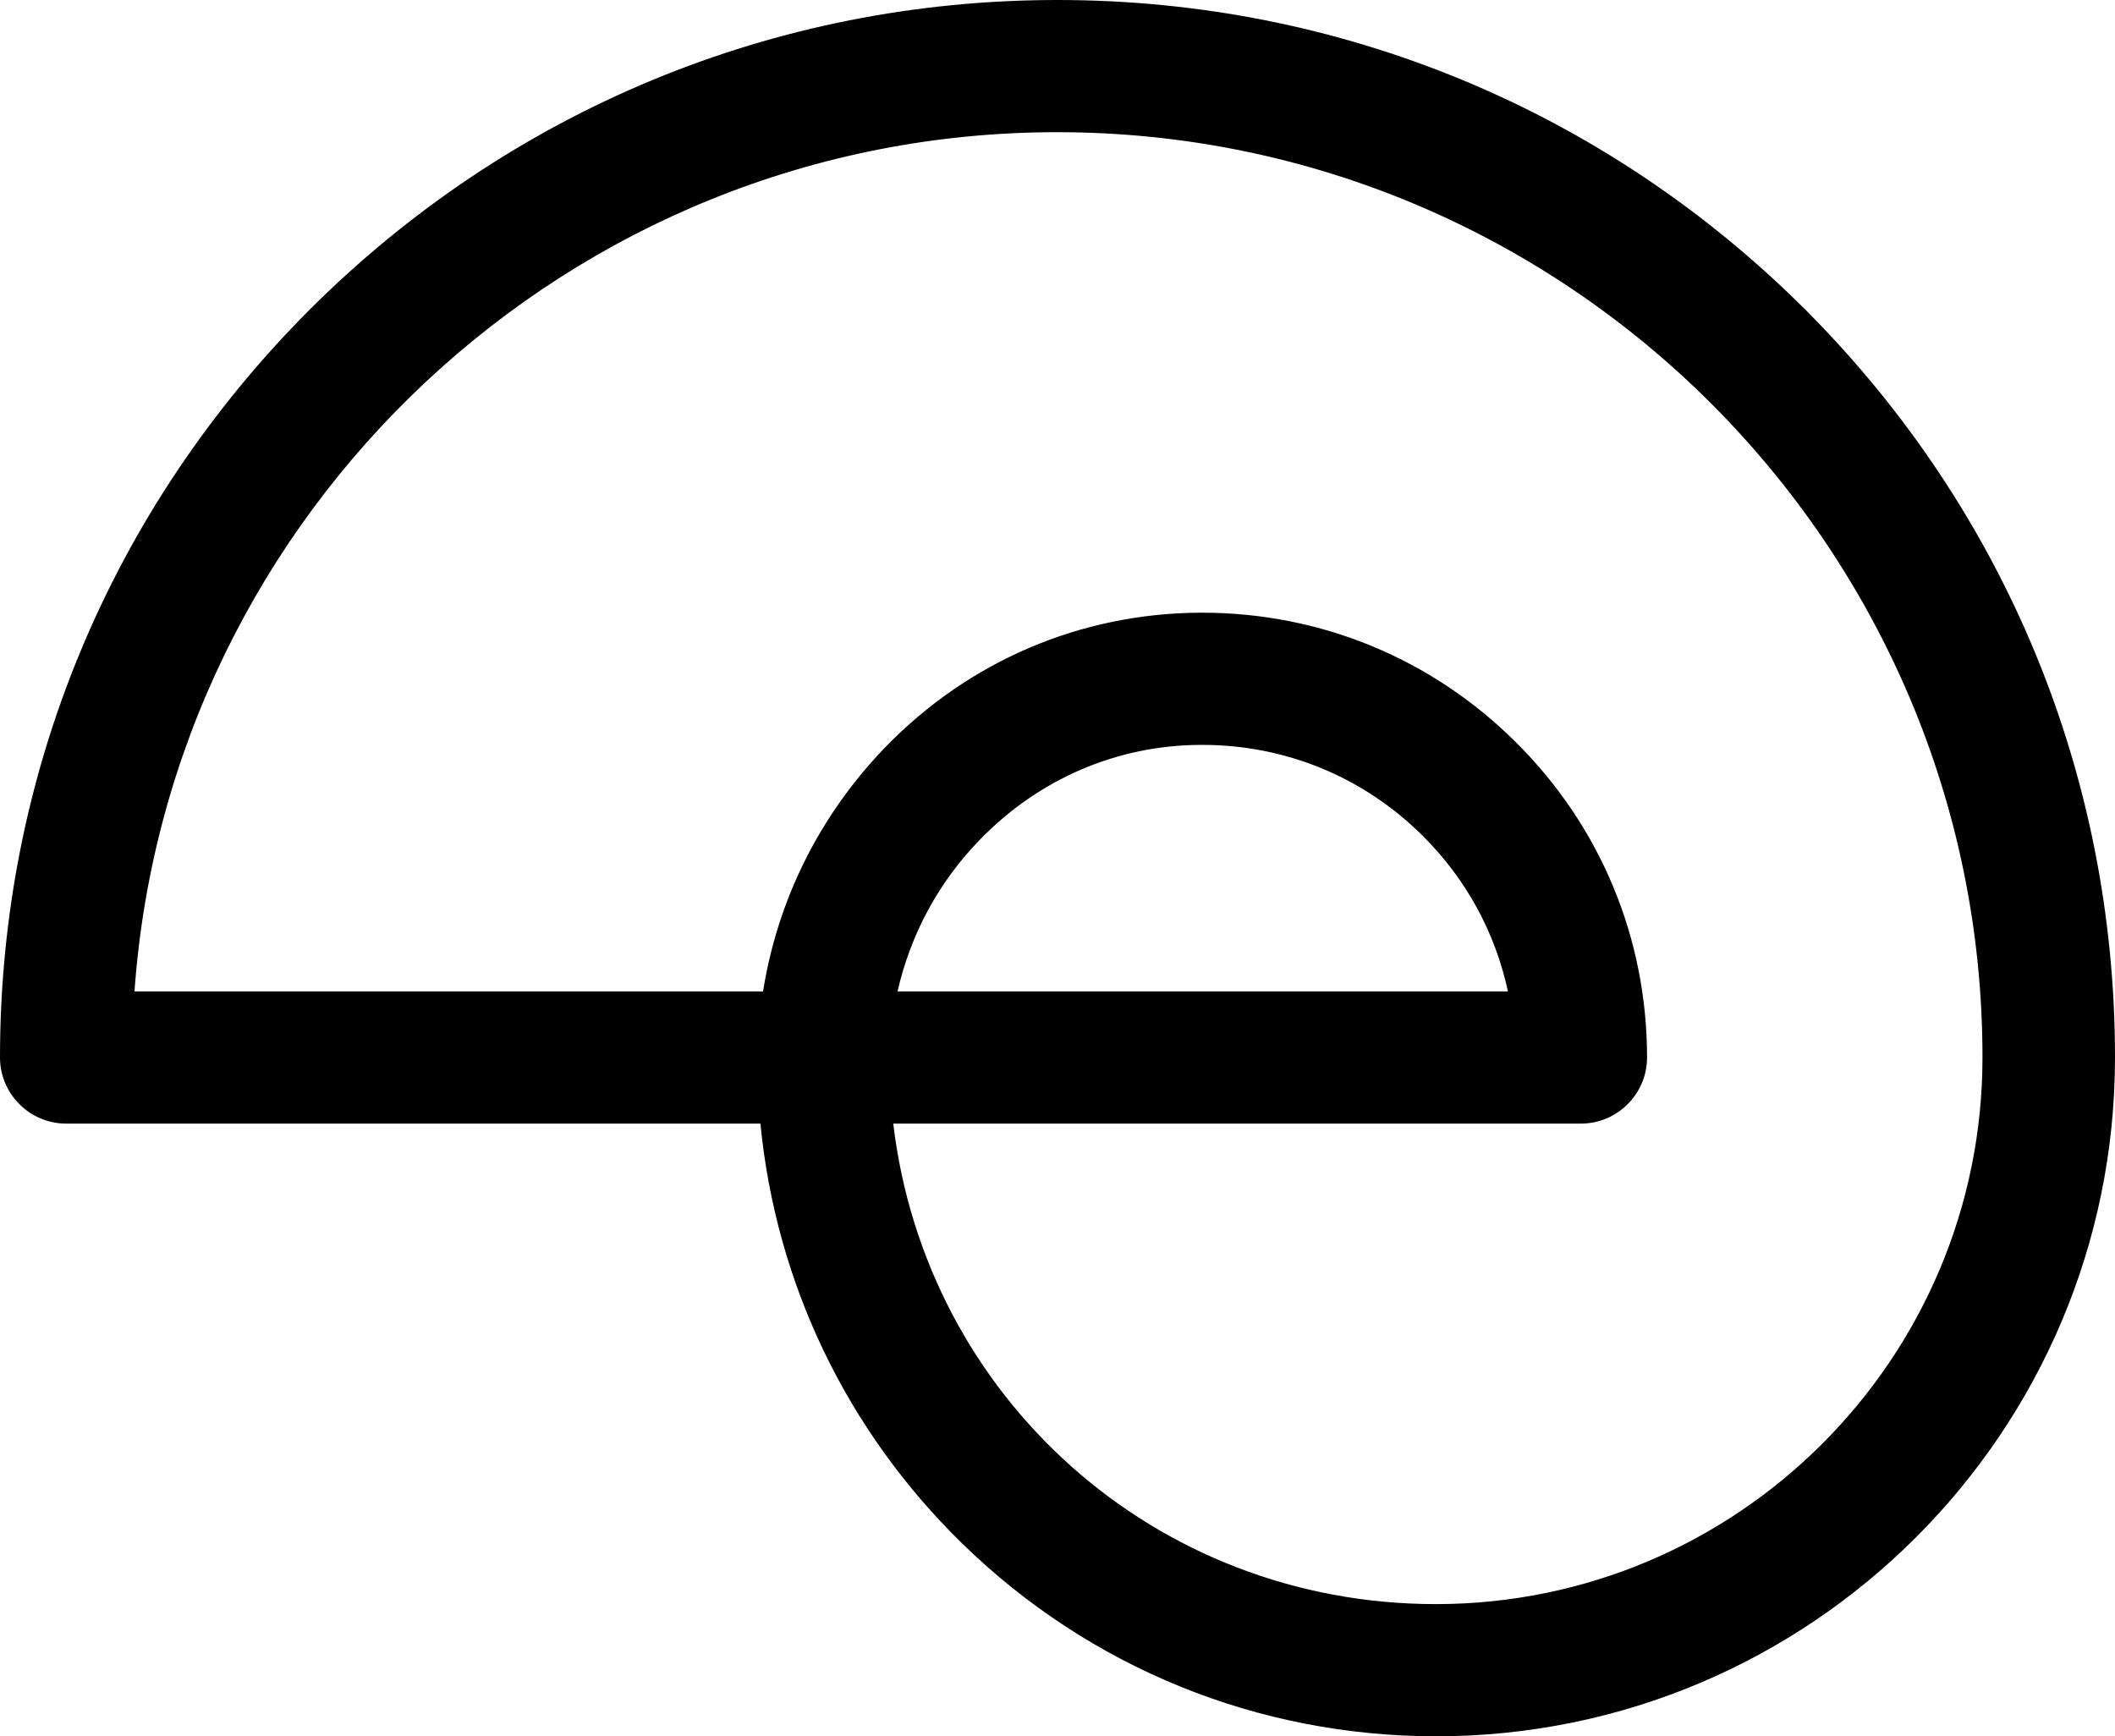 <?xml version="1.0" encoding="UTF-8"?>
<svg enable-background="new 0 0 640 525.4" version="1.1" viewBox="0 0 640 525.4" xml:space="preserve" xmlns="http://www.w3.org/2000/svg">
<path d="m434.6 525.4c-53.9 0-104.9-20.7-143.5-58.4-35-34.2-56.3-78.8-61-127h-210.1c-11 0-20-9-20-20 0-85.5 33.3-165.8 93.7-226.3 60.5-60.4 140.8-93.7 226.3-93.7s165.8 33.3 226.3 93.7c60.4 60.5 93.7 140.8 93.7 226.3 0 113.3-92.1 205.4-205.4 205.4zm-164.3-185.4c9.8 82.7 79.1 145.4 164.2 145.4 91.2 0 165.4-74.2 165.4-165.4 0-154.4-125.6-280-280-280-147.6 0-268.9 114.9-279.2 260h190.2c4.4-27.7 17.1-53.3 37-73.9 25.3-26.1 59.1-40.5 95.2-40.7h0.7c35.8 0 69.5 13.9 94.9 39.2 25.6 25.4 39.7 59.3 39.7 95.4 0 11-9 20-20 20h-208.1zm1.3-40h184.7c-3.8-17.7-12.6-34-25.8-47.1-17.9-17.8-41.5-27.5-66.7-27.5h-0.5c-25.3 0.1-48.9 10.3-66.7 28.6-12.6 12.9-21.1 28.8-25 46z"/>
</svg>
